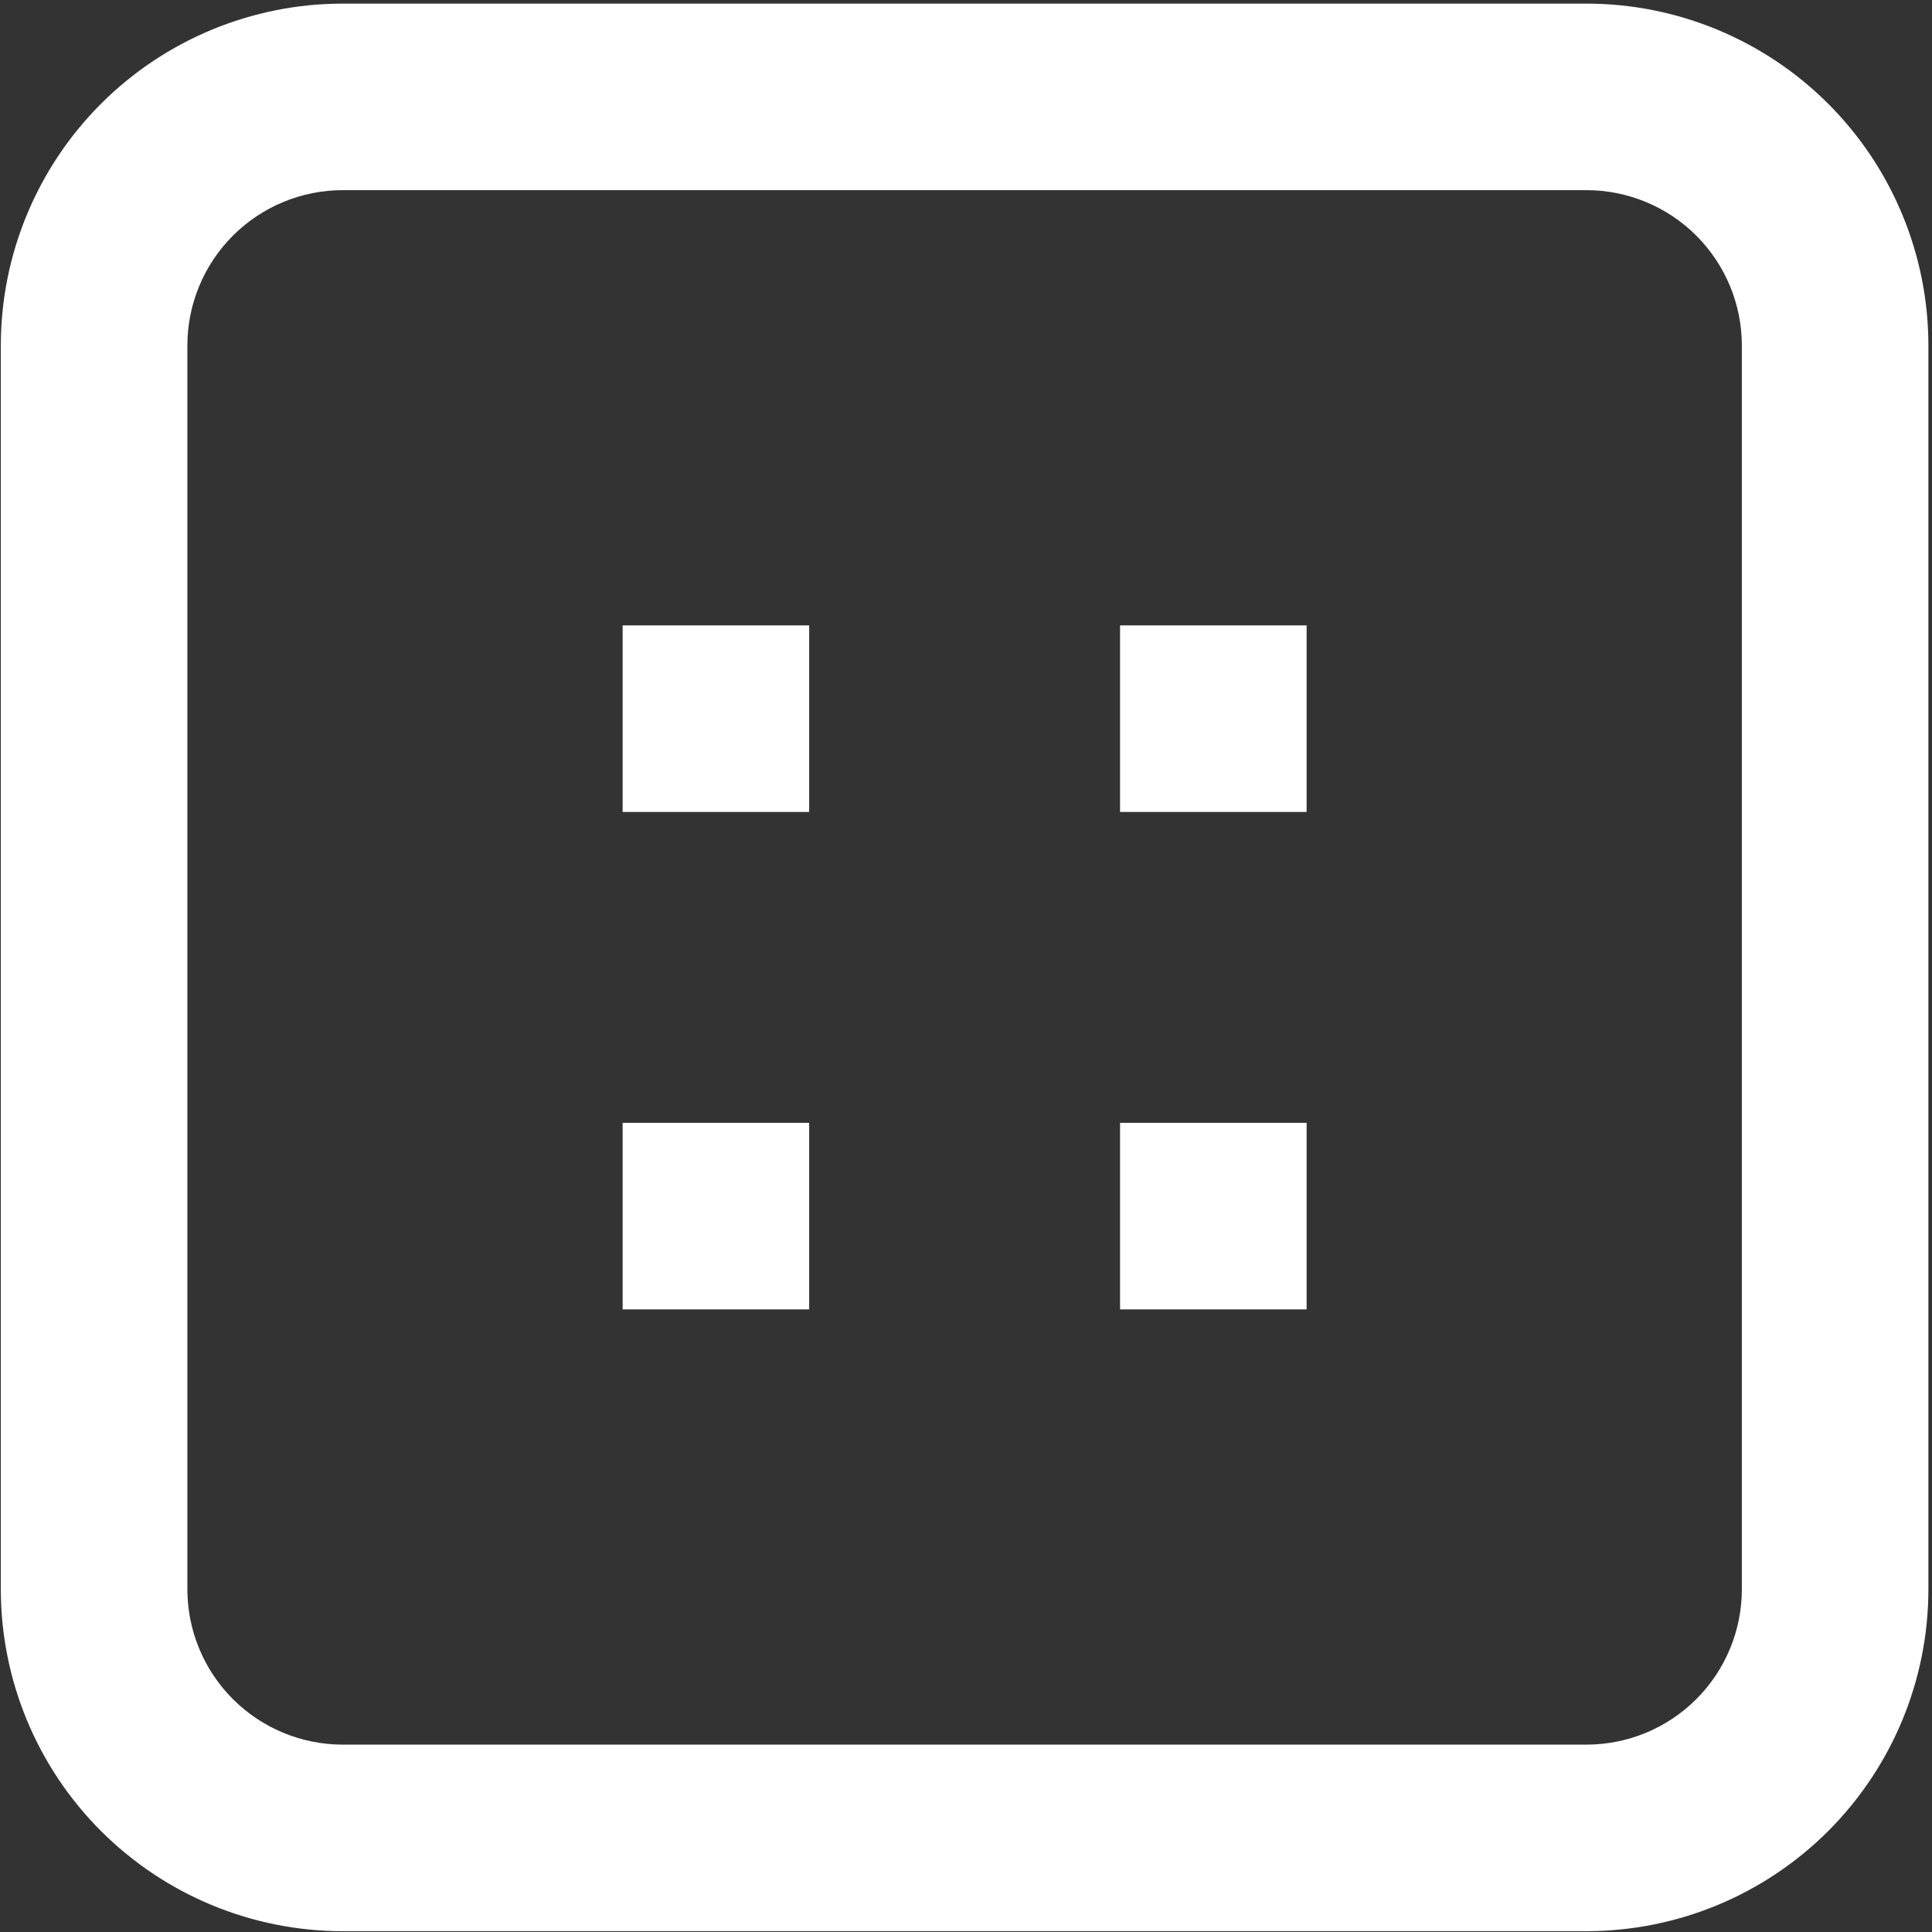 <svg width="464" height="464" viewBox="0 0 464 464" fill="none" xmlns="http://www.w3.org/2000/svg">
<rect x="0" y="0" width="464" height="464" fill="#333333" stroke="none"/>
<path d="M381 0.867H82.333C60.552 0.867 39.661 9.523 24.255 24.924C8.853 40.331 0.197 61.221 0.197 83.003V381.669C0.197 403.451 8.854 424.341 24.255 439.748C39.661 455.149 60.552 463.805 82.333 463.805H381C402.781 463.805 423.672 455.149 439.079 439.748C454.48 424.341 463.136 403.451 463.136 381.669V83.003C463.136 61.221 454.48 40.331 439.079 24.924C423.672 9.523 402.781 0.867 381 0.867ZM418.333 381.667C418.333 391.568 414.401 401.063 407.401 408.068C400.396 415.068 390.901 419 381 419H82.333C72.432 419 62.937 415.068 55.932 408.068C48.932 401.063 44.999 391.568 44.999 381.667V83C44.999 73.099 48.932 63.604 55.932 56.599C62.937 49.599 72.432 45.666 82.333 45.666H381C390.901 45.666 400.396 49.599 407.401 56.599C414.401 63.604 418.333 73.099 418.333 83V381.667Z" fill="white"/>
<path d="M149.533 150.2H194.336V195.003H149.533V150.2Z" fill="white"/>
<path d="M149.533 269.667H194.336V314.469H149.533V269.667Z" fill="white"/>
<path d="M269 150.2H313.803V195.003H269V150.2Z" fill="white"/>
<path d="M269 269.667H313.803V314.469H269V269.667Z" fill="white"/>
</svg>
